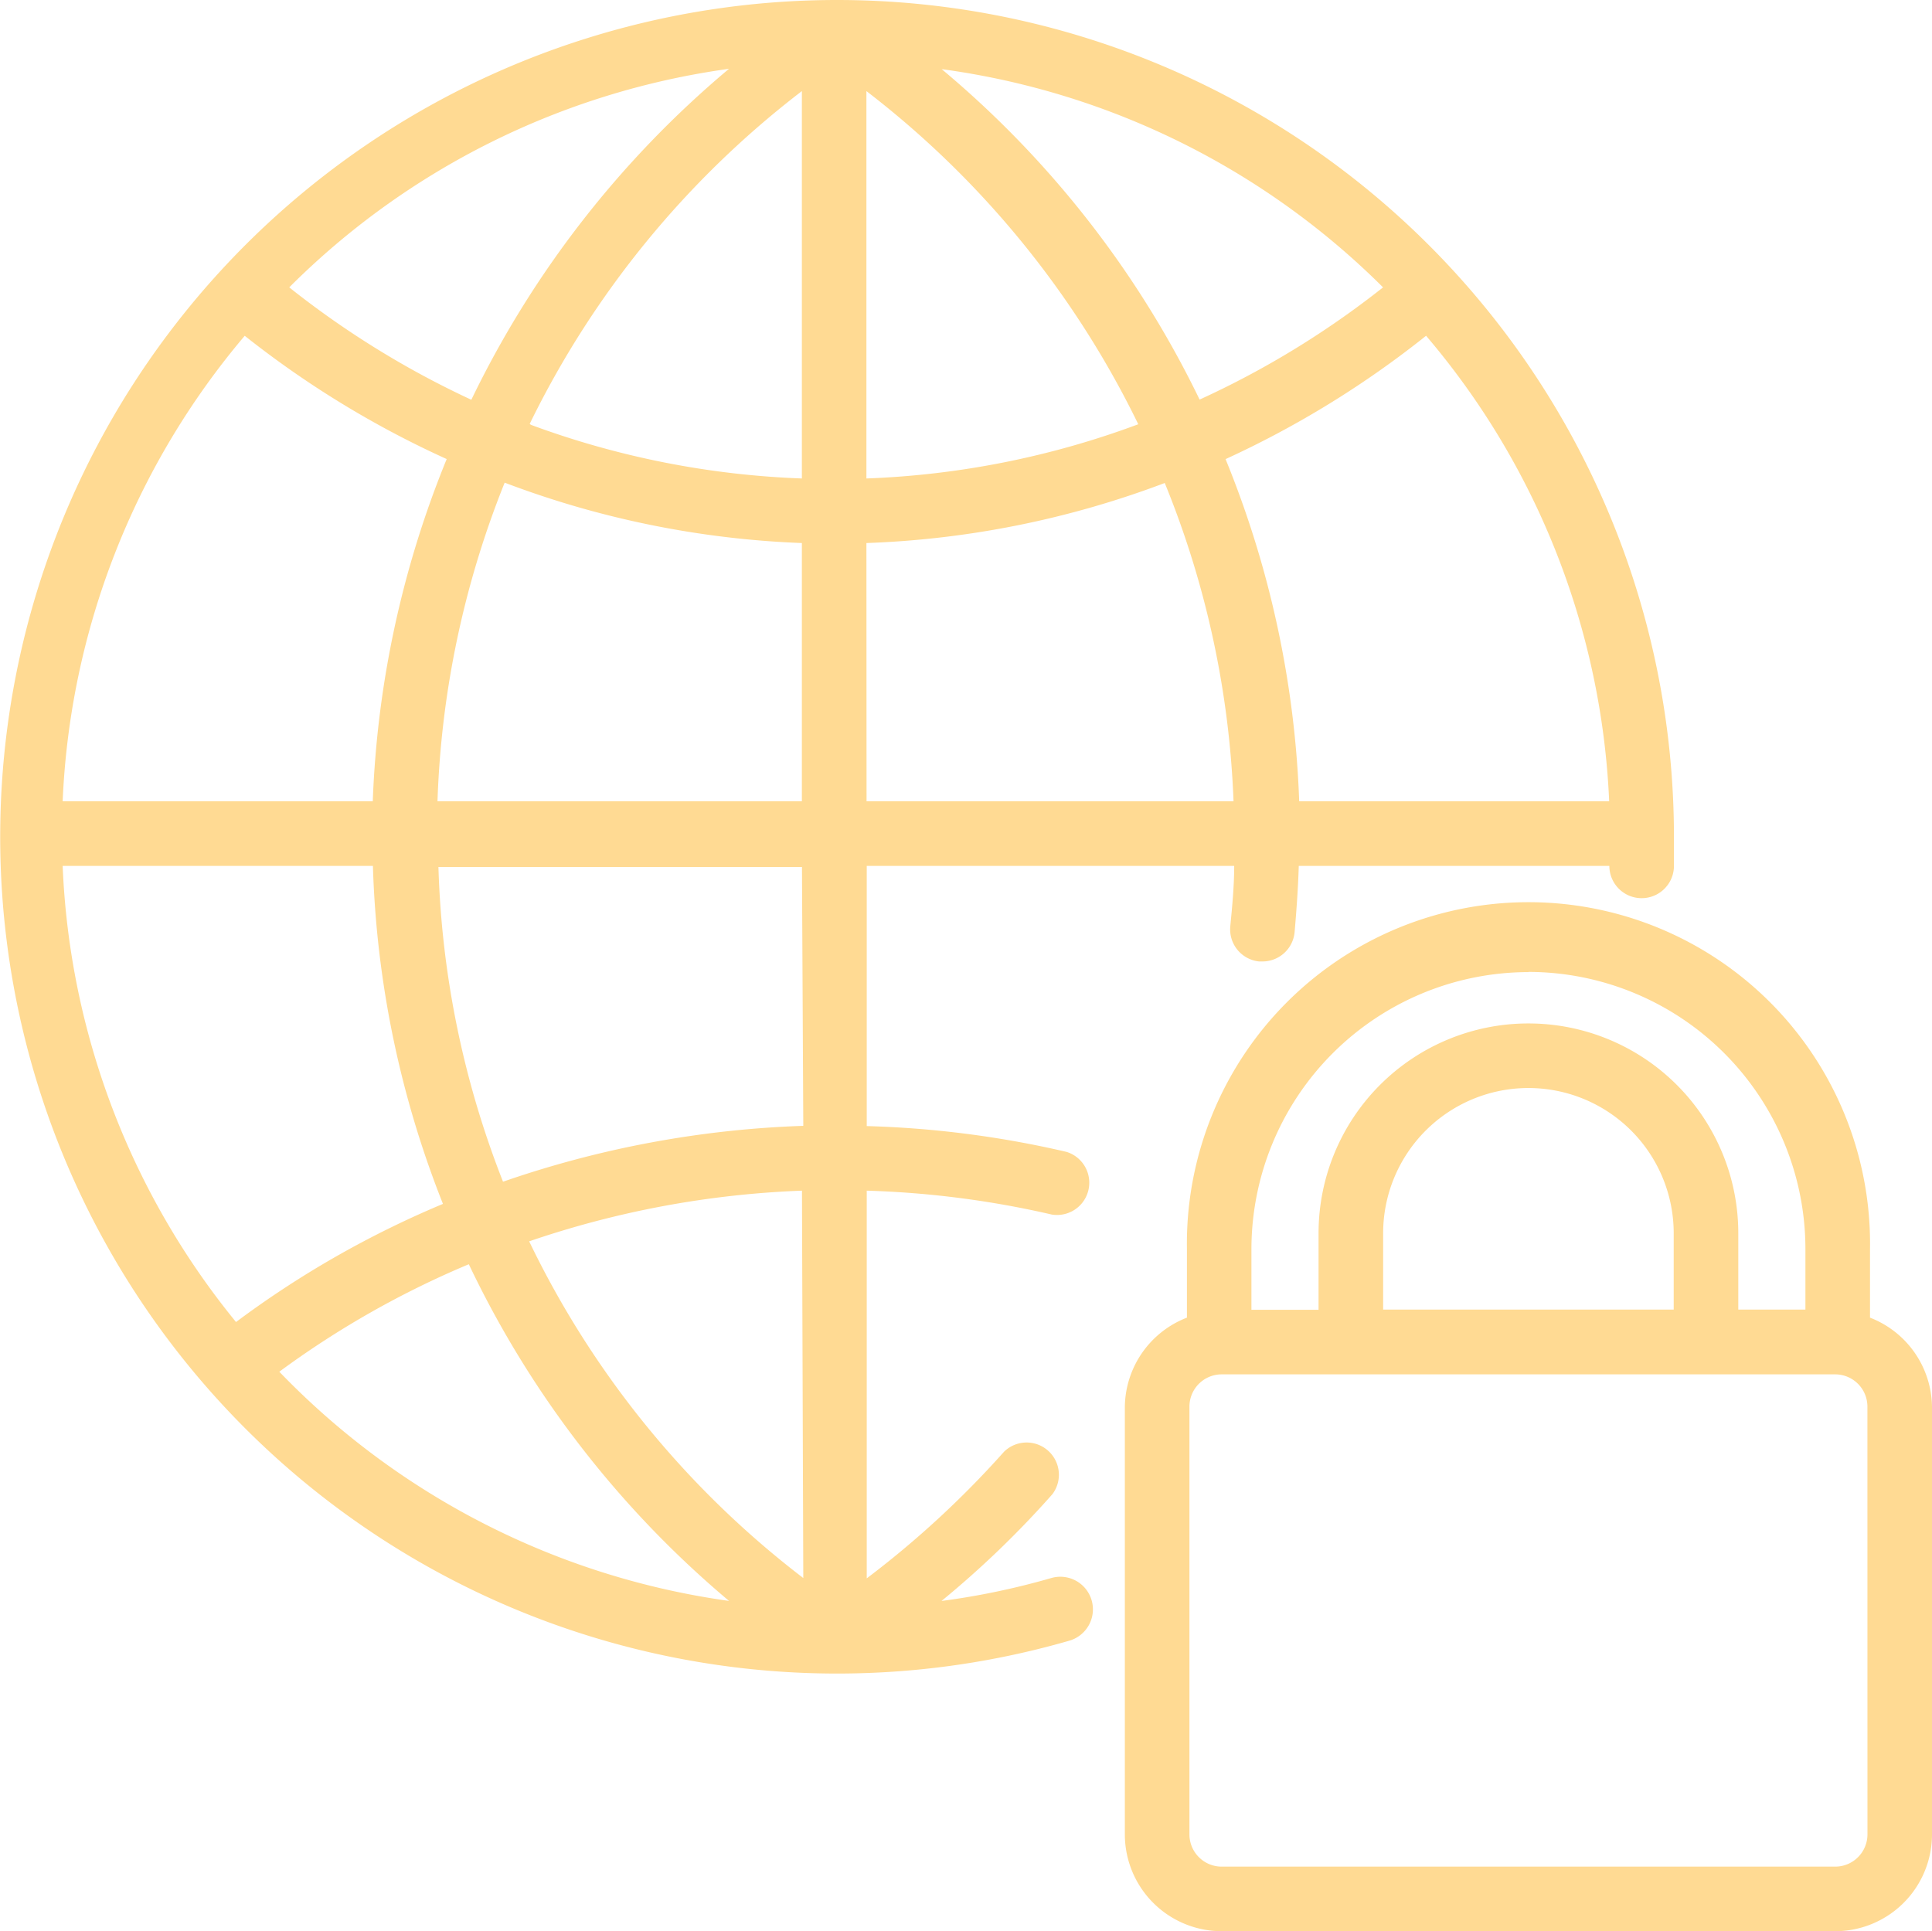 <svg xmlns="http://www.w3.org/2000/svg" viewBox="0 0 41.012 41"><defs><style>.a{fill:#ffda93;}</style></defs><g transform="translate(-2.16 -2.178)"><path class="a" d="M24.476,35.68a15.811,15.811,0,0,1-2.33.487A20.445,20.445,0,0,0,24.5,33.9a.685.685,0,0,0-1.028-.9,20.274,20.274,0,0,1-2.913,2.687V27.456a20.081,20.081,0,0,1,3.927.507.685.685,0,0,0,.315-1.33,21.247,21.247,0,0,0-4.242-.548V20.561h7.8c0,.425-.041.85-.082,1.275a.685.685,0,0,0,.61.754h.069a.685.685,0,0,0,.685-.617c.041-.473.075-.946.089-1.412h6.593a.685.685,0,1,0,1.371,0v-.685A17.765,17.765,0,1,0,24.86,37.01a.692.692,0,1,0-.384-1.33Zm-5.264,0a19.807,19.807,0,0,1-5.819-7.148,20.2,20.2,0,0,1,5.791-1.076Zm0-9.6a21.665,21.665,0,0,0-6.374,1.186,19.821,19.821,0,0,1-1.371-6.682h7.717ZM3.49,20.561h6.586a21.157,21.157,0,0,0,1.487,7.176A20.685,20.685,0,0,0,7.17,30.245a16.367,16.367,0,0,1-3.68-9.684ZM32.433,9.307a16.326,16.326,0,0,1,3.886,9.883h-6.58a21.185,21.185,0,0,0-1.563-7.265,20.561,20.561,0,0,0,4.256-2.618Zm-4.8,1.371a21.116,21.116,0,0,0-5.483-7.032,16.38,16.38,0,0,1,9.369,4.633,18.978,18.978,0,0,1-3.9,2.385Zm-8.451,3.029V19.19H11.447a19.917,19.917,0,0,1,1.426-6.765,19.876,19.876,0,0,0,6.312,1.282Zm-5.778-2.529a19.876,19.876,0,0,1,5.778-7.066v8.224a18.505,18.505,0,0,1-5.75-1.138Zm7.148-7.066a19.876,19.876,0,0,1,5.771,7.073,18.45,18.45,0,0,1-5.771,1.151Zm-8.389,6.552A19.19,19.19,0,0,1,8.3,8.279a16.353,16.353,0,0,1,9.335-4.64,21.178,21.178,0,0,0-5.469,7.025Zm-.521,1.261a21.246,21.246,0,0,0-1.569,7.265H3.49A16.367,16.367,0,0,1,7.355,9.307a20.561,20.561,0,0,0,4.29,2.618Zm8.91,1.782a19.876,19.876,0,0,0,6.333-1.275,19.835,19.835,0,0,1,1.46,6.758H20.555ZM8.089,31.3a19.444,19.444,0,0,1,4.023-2.282,21.246,21.246,0,0,0,5.524,7.148A16.387,16.387,0,0,1,8.089,31.3Z" transform="translate(0)"/><path class="a" d="M52.818,39V37.551a7.251,7.251,0,1,0-14.5,0V39A2.056,2.056,0,0,0,37,40.889V49.97a2.056,2.056,0,0,0,2.056,2.056H52.078a2.056,2.056,0,0,0,2.056-2.056V40.889A2.056,2.056,0,0,0,52.818,39Zm-7.251-7.34a5.887,5.887,0,0,1,5.88,5.887v1.282H50.022V37.209a4.455,4.455,0,0,0-8.91,0v1.624H39.687V37.551a5.887,5.887,0,0,1,5.88-5.887Zm3.084,7.169H42.483V37.209a3.084,3.084,0,0,1,6.168,0ZM52.764,49.97a.685.685,0,0,1-.685.685H39.056a.685.685,0,0,1-.685-.685V40.889a.685.685,0,0,1,.685-.685H52.078a.685.685,0,0,1,.685.685Z" transform="translate(-10.962 -8.848)"/></g></svg>